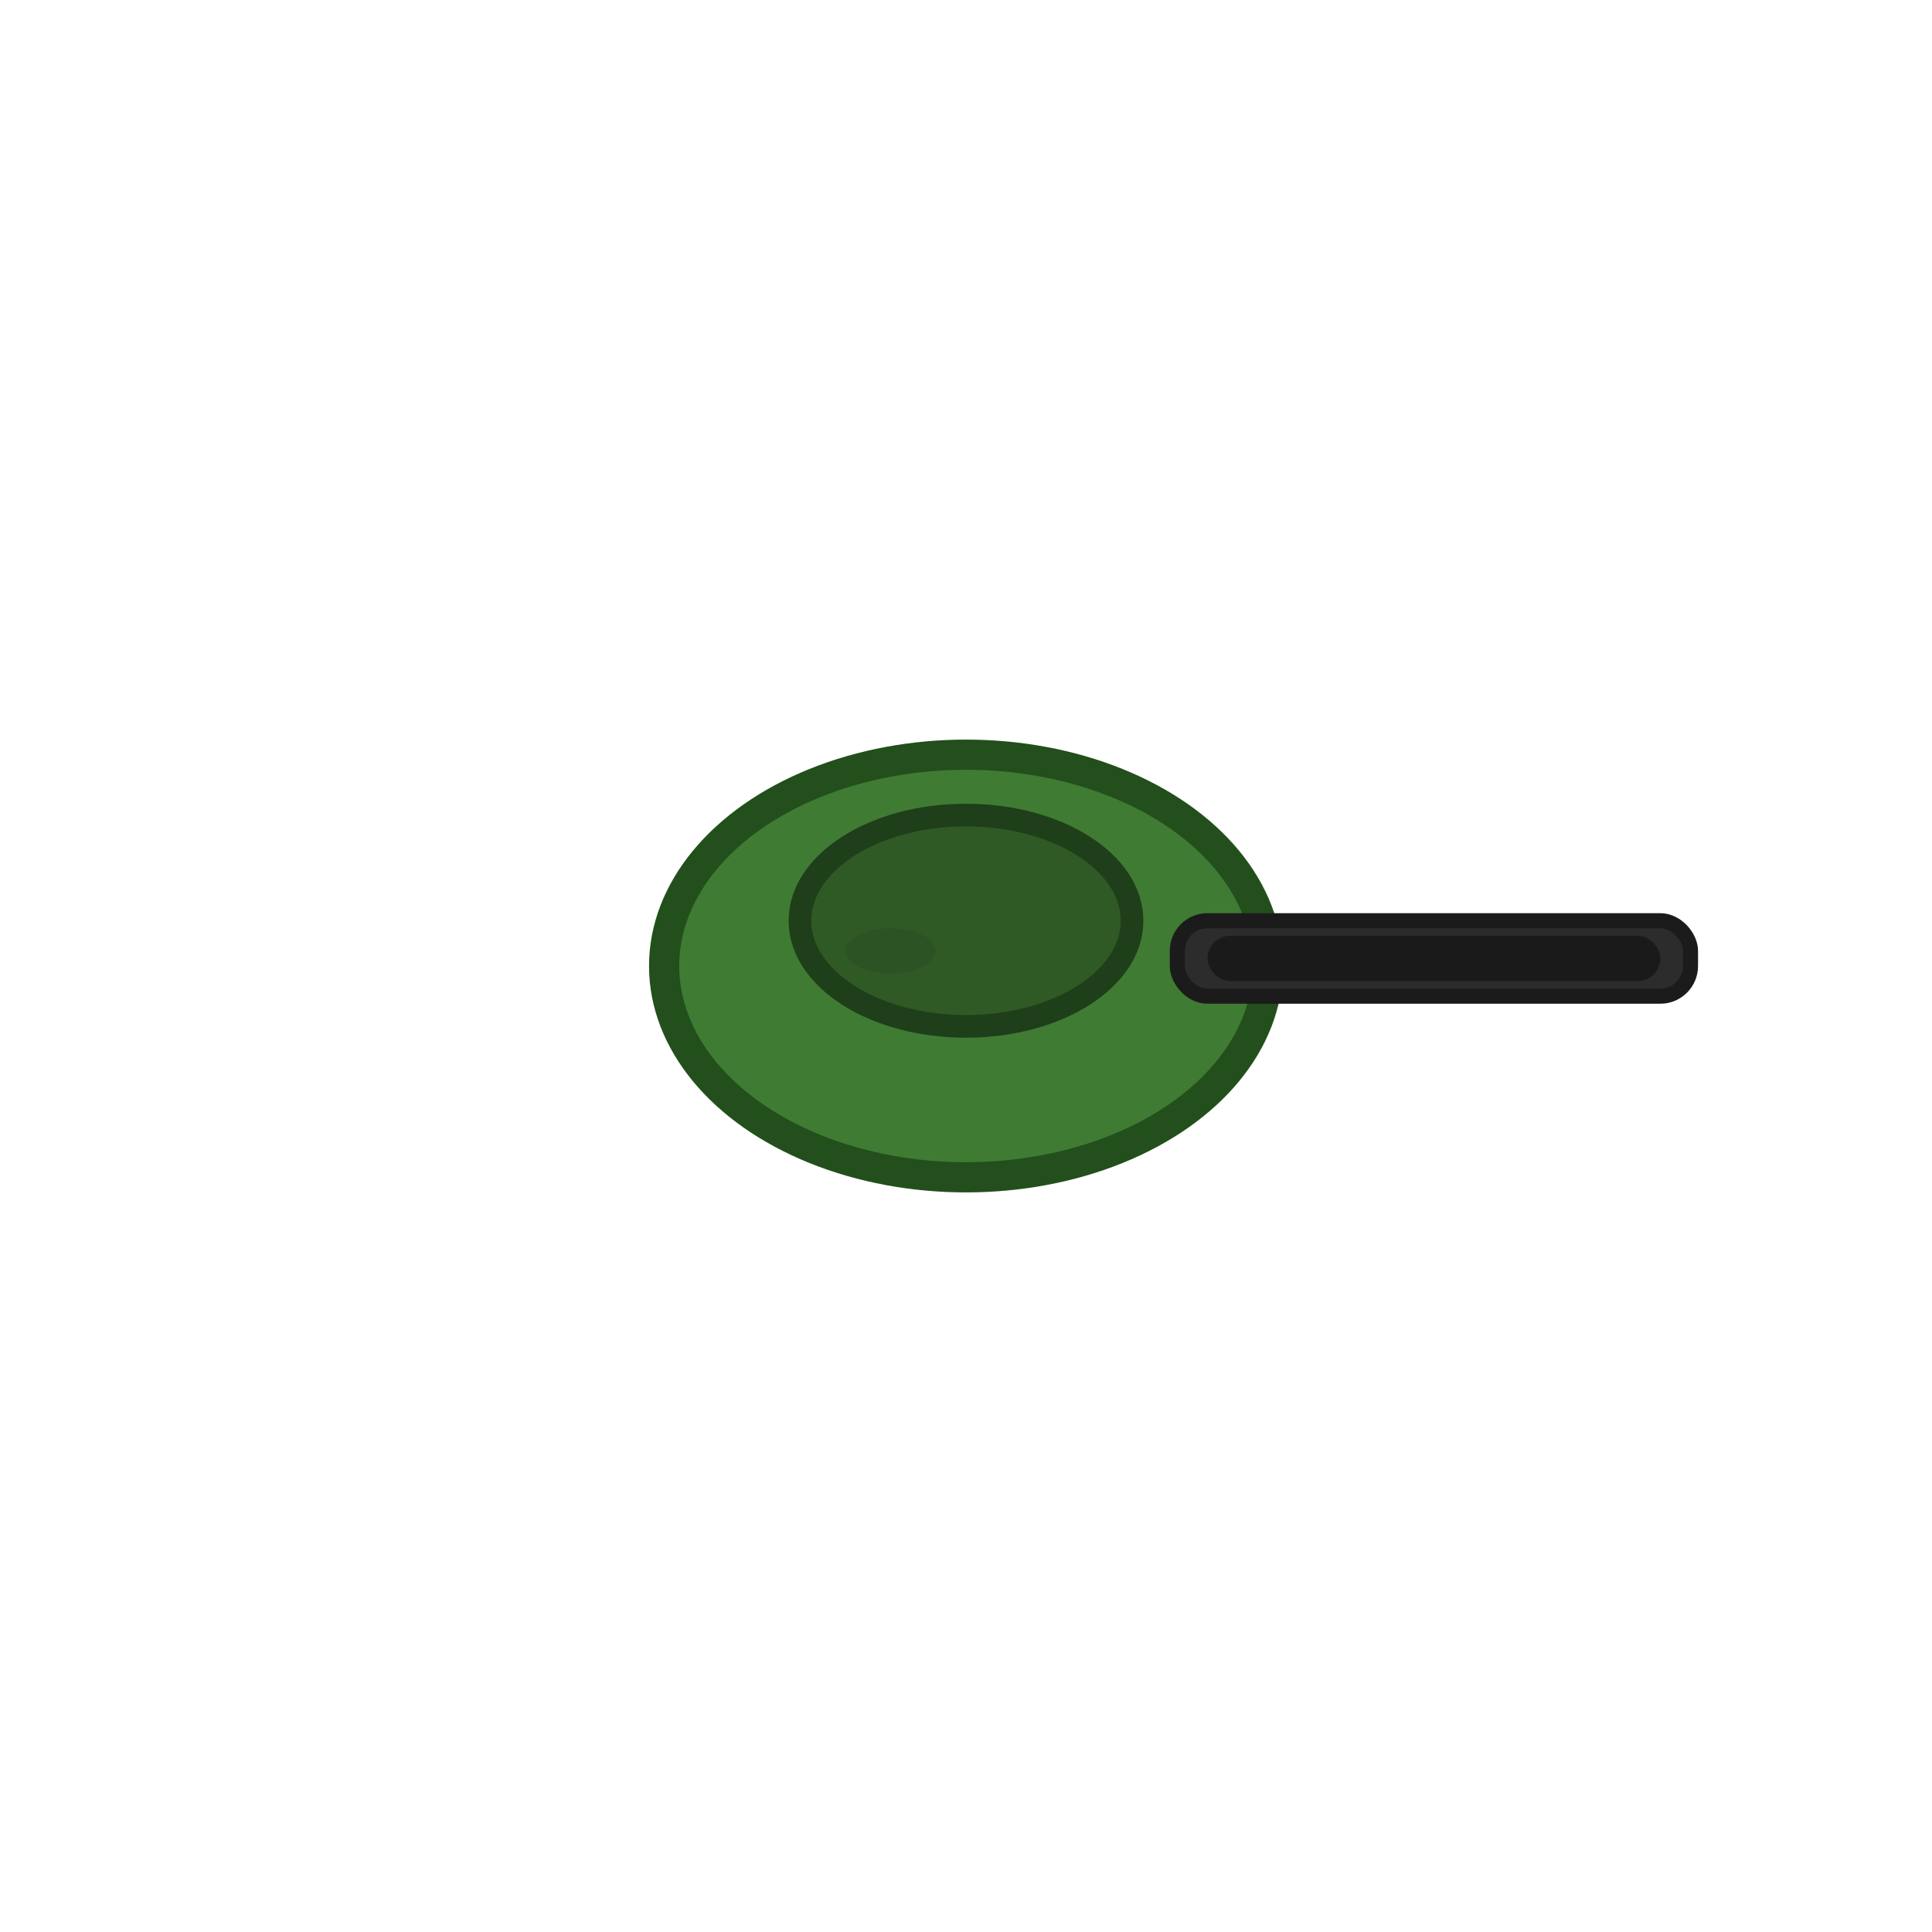 <!--?xml version="1.0" encoding="utf-8"?-->
<svg xmlns="http://www.w3.org/2000/svg" width="256" height="256" viewBox="0 0 256 256">
  <!-- Torreta centrada en 128,128 -->
  <g id="turret" transform="translate(0,0)">
    <!-- Torreta base -->
    <ellipse cx="128" cy="128" rx="40" ry="28" fill="#3f7b33" stroke="#224f1b" stroke-width="4"></ellipse>
    <!-- Cupula -->
    <ellipse cx="128" cy="122" rx="22" ry="14" fill="#2f5a25" stroke="#1f3e1a" stroke-width="3"></ellipse>

    <!-- Cañón: dibujado apuntando hacia la derecha (0 grados), el punto de pivote será 128,128 -->
    <rect x="156" y="122" width="68" height="10" rx="4" ry="4" fill="#2c2c2c" stroke="#1b1b1b" stroke-width="2"></rect>
    <!-- Cañón interno -->
    <rect x="160" y="124" width="60" height="6" rx="3" ry="3" fill="#1a1a1a"></rect>

    <!-- Sombras y detalles -->
    <ellipse cx="118" cy="126" rx="6" ry="3" fill="#2b4f24" opacity="0.6"></ellipse>
  </g>
</svg>

